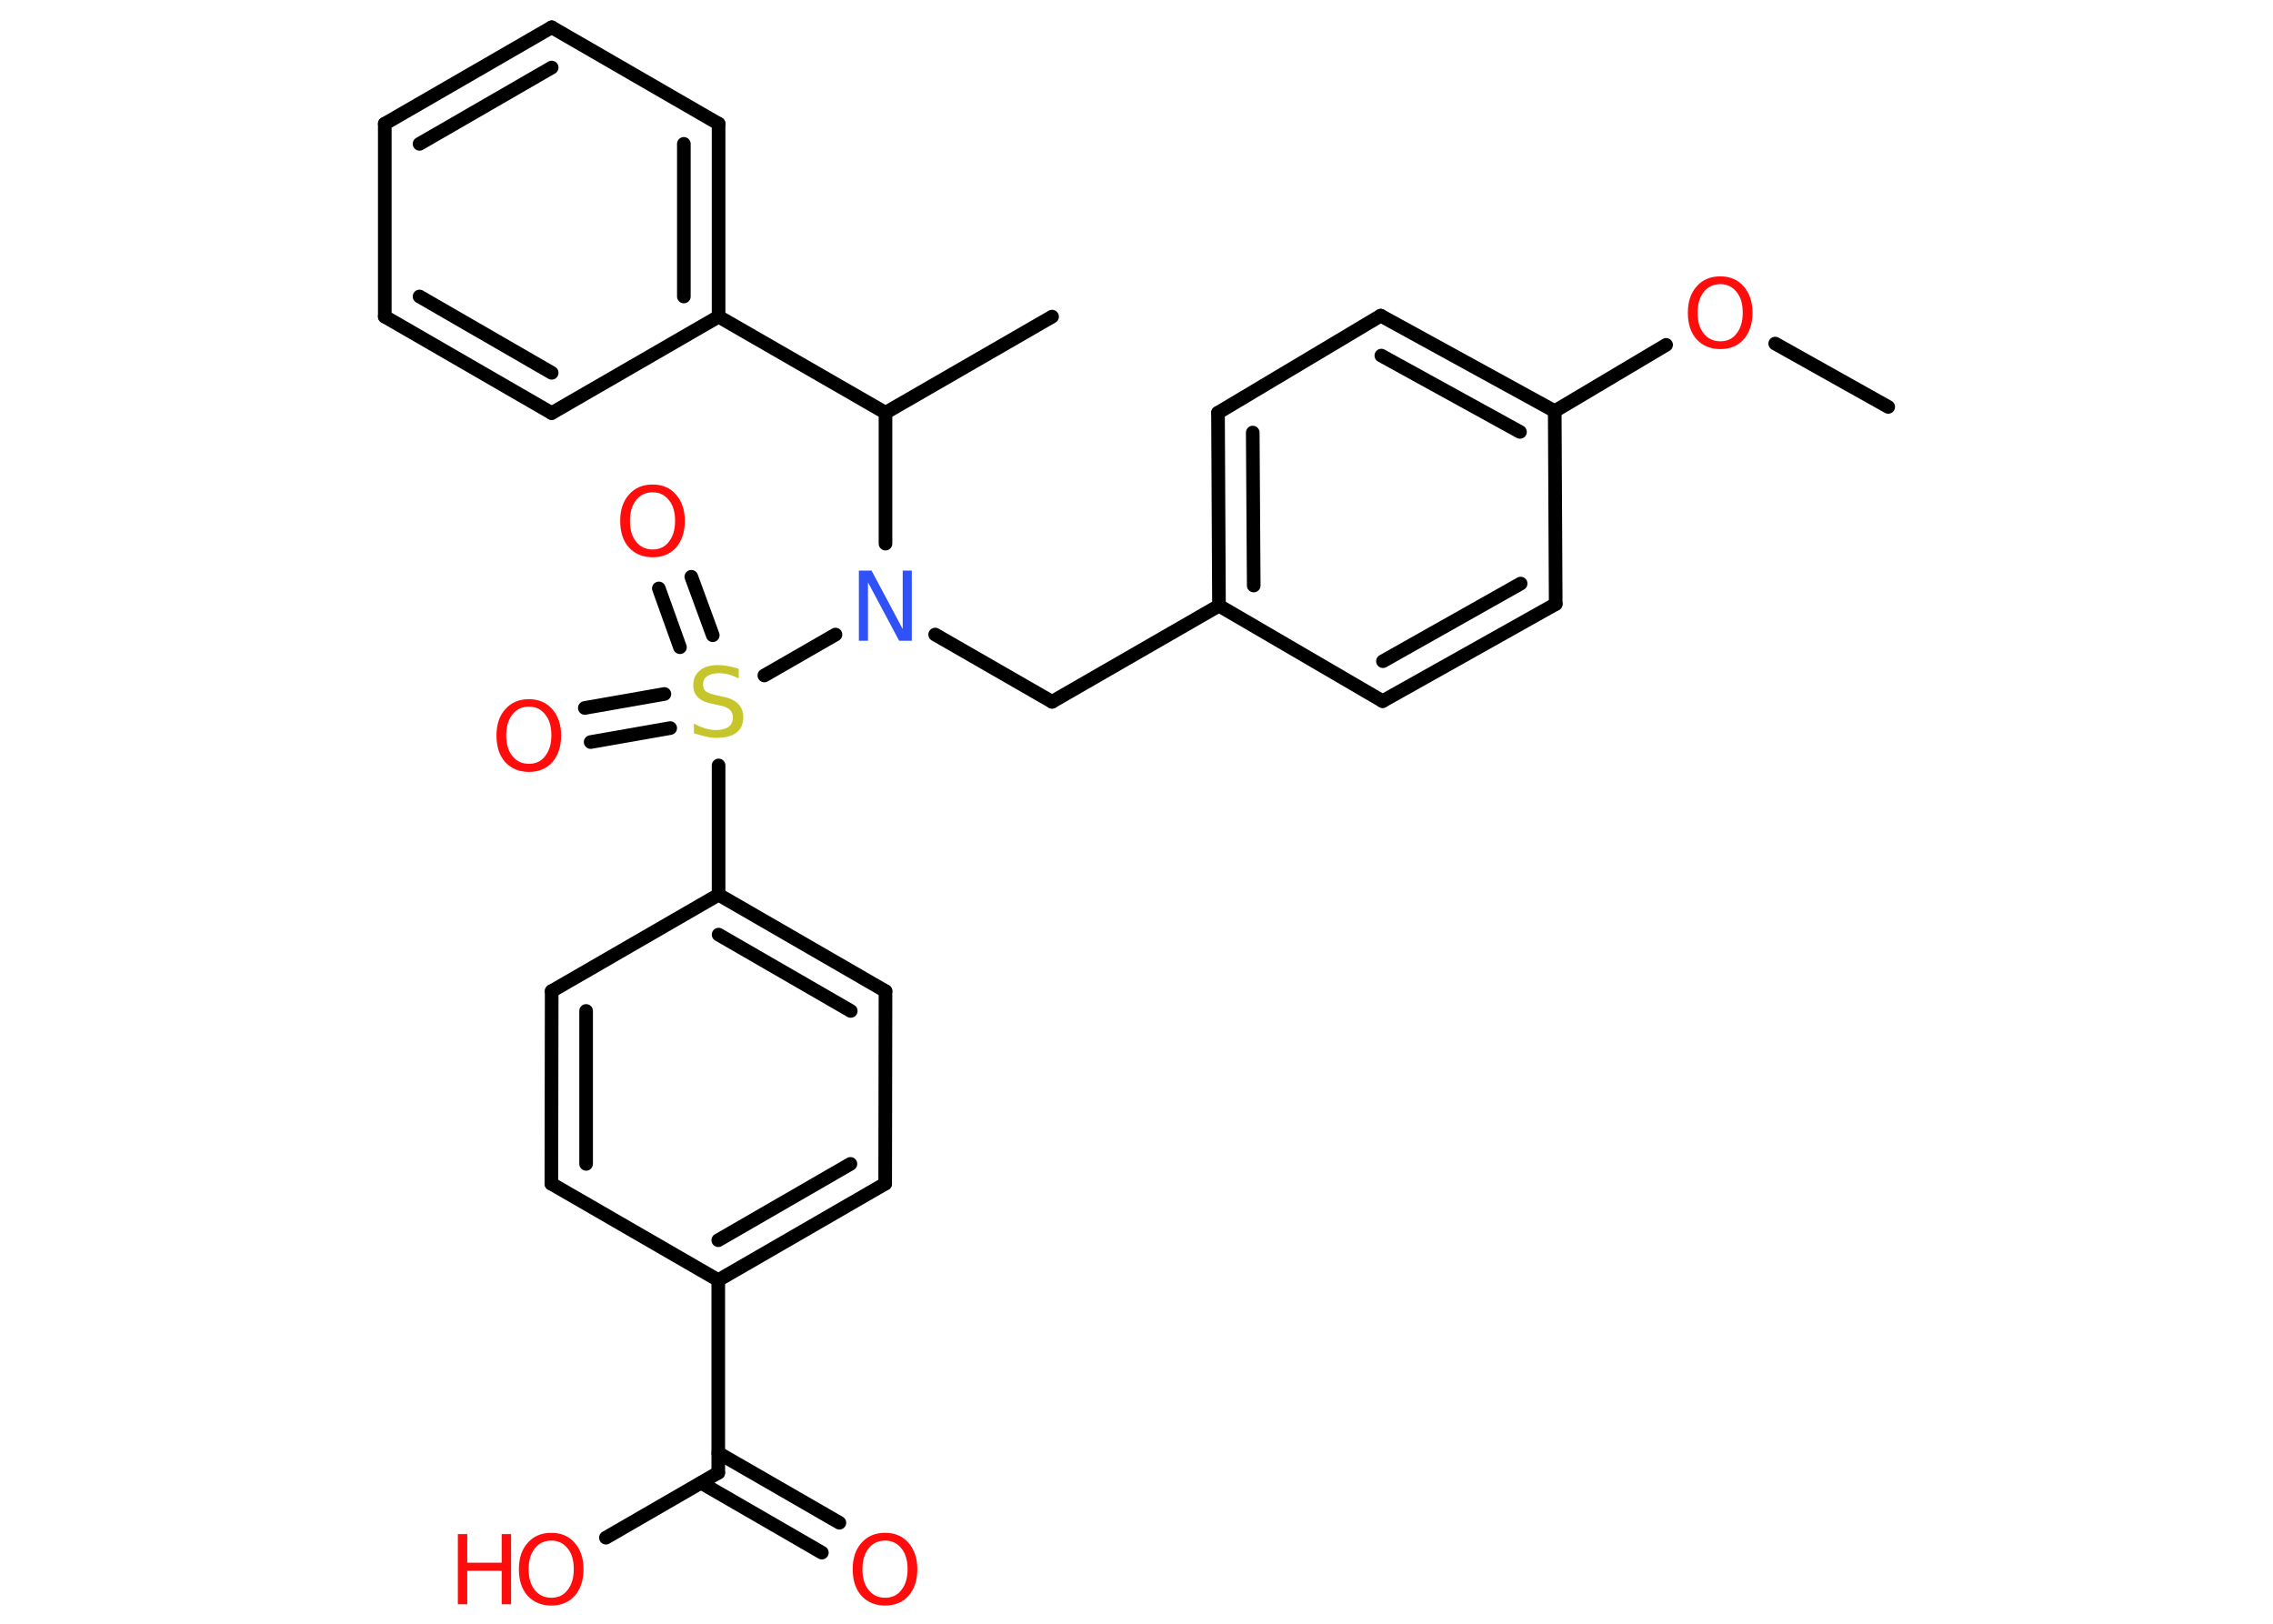 <?xml version='1.0' encoding='UTF-8'?>
<!DOCTYPE svg PUBLIC "-//W3C//DTD SVG 1.1//EN" "http://www.w3.org/Graphics/SVG/1.1/DTD/svg11.dtd">
<svg version='1.2' xmlns='http://www.w3.org/2000/svg' xmlns:xlink='http://www.w3.org/1999/xlink' width='70.0mm' height='50.0mm' viewBox='0 0 70.0 50.0'>
  <desc>Generated by the Chemistry Development Kit (http://github.com/cdk)</desc>
  <g stroke-linecap='round' stroke-linejoin='round' stroke='#000000' stroke-width='.42' fill='#FF0D0D'>
    <rect x='.0' y='.0' width='70.0' height='50.0' fill='#FFFFFF' stroke='none'/>
    <g id='mol1' class='mol'>
      <line id='mol1bnd1' class='bond' x1='58.15' y1='12.53' x2='54.67' y2='10.58'/>
      <line id='mol1bnd2' class='bond' x1='51.31' y1='10.62' x2='47.88' y2='12.66'/>
      <g id='mol1bnd3' class='bond'>
        <line x1='47.88' y1='12.66' x2='42.52' y2='9.72'/>
        <line x1='46.81' y1='13.3' x2='42.54' y2='10.95'/>
      </g>
      <line id='mol1bnd4' class='bond' x1='42.52' y1='9.72' x2='37.51' y2='12.71'/>
      <g id='mol1bnd5' class='bond'>
        <line x1='37.51' y1='12.71' x2='37.54' y2='18.65'/>
        <line x1='38.58' y1='13.32' x2='38.61' y2='18.03'/>
      </g>
      <line id='mol1bnd6' class='bond' x1='37.54' y1='18.65' x2='32.4' y2='21.61'/>
      <line id='mol1bnd7' class='bond' x1='32.4' y1='21.61' x2='28.8' y2='19.54'/>
      <line id='mol1bnd8' class='bond' x1='27.27' y1='16.74' x2='27.27' y2='12.71'/>
      <line id='mol1bnd9' class='bond' x1='27.27' y1='12.71' x2='32.4' y2='9.75'/>
      <line id='mol1bnd10' class='bond' x1='27.27' y1='12.71' x2='22.13' y2='9.75'/>
      <g id='mol1bnd11' class='bond'>
        <line x1='22.13' y1='9.75' x2='22.13' y2='3.81'/>
        <line x1='21.06' y1='9.13' x2='21.06' y2='4.43'/>
      </g>
      <line id='mol1bnd12' class='bond' x1='22.13' y1='3.81' x2='16.99' y2='.84'/>
      <g id='mol1bnd13' class='bond'>
        <line x1='16.99' y1='.84' x2='11.85' y2='3.81'/>
        <line x1='16.99' y1='2.08' x2='12.92' y2='4.43'/>
      </g>
      <line id='mol1bnd14' class='bond' x1='11.85' y1='3.81' x2='11.85' y2='9.75'/>
      <g id='mol1bnd15' class='bond'>
        <line x1='11.85' y1='9.75' x2='16.99' y2='12.72'/>
        <line x1='12.92' y1='9.13' x2='16.99' y2='11.48'/>
      </g>
      <line id='mol1bnd16' class='bond' x1='22.13' y1='9.75' x2='16.99' y2='12.72'/>
      <line id='mol1bnd17' class='bond' x1='25.73' y1='19.54' x2='23.54' y2='20.8'/>
      <g id='mol1bnd18' class='bond'>
        <line x1='20.94' y1='19.93' x2='20.29' y2='18.12'/>
        <line x1='21.95' y1='19.56' x2='21.29' y2='17.76'/>
      </g>
      <g id='mol1bnd19' class='bond'>
        <line x1='20.64' y1='22.42' x2='18.19' y2='22.85'/>
        <line x1='20.46' y1='21.37' x2='18.01' y2='21.8'/>
      </g>
      <line id='mol1bnd20' class='bond' x1='22.13' y1='23.57' x2='22.13' y2='27.55'/>
      <g id='mol1bnd21' class='bond'>
        <line x1='27.27' y1='30.52' x2='22.13' y2='27.55'/>
        <line x1='26.2' y1='31.13' x2='22.13' y2='28.78'/>
      </g>
      <line id='mol1bnd22' class='bond' x1='27.27' y1='30.52' x2='27.26' y2='36.45'/>
      <g id='mol1bnd23' class='bond'>
        <line x1='22.12' y1='39.42' x2='27.26' y2='36.45'/>
        <line x1='22.12' y1='38.19' x2='26.19' y2='35.84'/>
      </g>
      <line id='mol1bnd24' class='bond' x1='22.12' y1='39.42' x2='22.12' y2='45.35'/>
      <g id='mol1bnd25' class='bond'>
        <line x1='22.12' y1='44.74' x2='25.85' y2='46.89'/>
        <line x1='21.59' y1='45.66' x2='25.31' y2='47.81'/>
      </g>
      <line id='mol1bnd26' class='bond' x1='22.12' y1='45.35' x2='18.66' y2='47.35'/>
      <line id='mol1bnd27' class='bond' x1='22.12' y1='39.42' x2='16.98' y2='36.45'/>
      <g id='mol1bnd28' class='bond'>
        <line x1='16.99' y1='30.52' x2='16.98' y2='36.45'/>
        <line x1='18.05' y1='31.13' x2='18.05' y2='35.84'/>
      </g>
      <line id='mol1bnd29' class='bond' x1='22.13' y1='27.55' x2='16.99' y2='30.52'/>
      <line id='mol1bnd30' class='bond' x1='37.54' y1='18.65' x2='42.58' y2='21.59'/>
      <g id='mol1bnd31' class='bond'>
        <line x1='42.58' y1='21.59' x2='47.91' y2='18.6'/>
        <line x1='42.59' y1='20.36' x2='46.83' y2='17.97'/>
      </g>
      <line id='mol1bnd32' class='bond' x1='47.88' y1='12.66' x2='47.91' y2='18.6'/>
      <path id='mol1atm2' class='atom' d='M52.98 8.75q-.32 .0 -.51 .24q-.19 .24 -.19 .64q.0 .41 .19 .64q.19 .24 .51 .24q.32 .0 .5 -.24q.19 -.24 .19 -.64q.0 -.41 -.19 -.64q-.19 -.24 -.5 -.24zM52.98 8.51q.45 .0 .72 .31q.27 .31 .27 .81q.0 .51 -.27 .82q-.27 .3 -.72 .3q-.45 .0 -.73 -.3q-.27 -.3 -.27 -.82q.0 -.51 .27 -.81q.27 -.31 .73 -.31z' stroke='none'/>
      <path id='mol1atm8' class='atom' d='M26.45 17.57h.39l.96 1.8v-1.8h.28v2.16h-.39l-.96 -1.8v1.8h-.28v-2.16z' stroke='none' fill='#3050F8'/>
      <path id='mol1atm17' class='atom' d='M22.75 20.61v.28q-.16 -.08 -.31 -.12q-.15 -.04 -.29 -.04q-.24 .0 -.37 .09q-.13 .09 -.13 .26q.0 .14 .09 .21q.09 .07 .33 .12l.18 .04q.32 .06 .48 .22q.16 .16 .16 .42q.0 .31 -.21 .47q-.21 .16 -.62 .16q-.15 .0 -.33 -.04q-.17 -.04 -.36 -.1v-.3q.18 .1 .35 .15q.17 .05 .33 .05q.25 .0 .39 -.1q.13 -.1 .13 -.28q.0 -.16 -.1 -.25q-.1 -.09 -.32 -.13l-.18 -.04q-.33 -.06 -.47 -.2q-.15 -.14 -.15 -.38q.0 -.29 .2 -.45q.2 -.17 .56 -.17q.15 .0 .31 .03q.16 .03 .32 .08z' stroke='none' fill='#C6C62C'/>
      <path id='mol1atm18' class='atom' d='M20.1 15.16q-.32 .0 -.51 .24q-.19 .24 -.19 .64q.0 .41 .19 .64q.19 .24 .51 .24q.32 .0 .5 -.24q.19 -.24 .19 -.64q.0 -.41 -.19 -.64q-.19 -.24 -.5 -.24zM20.1 14.92q.45 .0 .72 .31q.27 .31 .27 .81q.0 .51 -.27 .82q-.27 .3 -.72 .3q-.45 .0 -.73 -.3q-.27 -.3 -.27 -.82q.0 -.51 .27 -.81q.27 -.31 .73 -.31z' stroke='none'/>
      <path id='mol1atm19' class='atom' d='M16.29 21.76q-.32 .0 -.51 .24q-.19 .24 -.19 .64q.0 .41 .19 .64q.19 .24 .51 .24q.32 .0 .5 -.24q.19 -.24 .19 -.64q.0 -.41 -.19 -.64q-.19 -.24 -.5 -.24zM16.29 21.53q.45 .0 .72 .31q.27 .31 .27 .81q.0 .51 -.27 .82q-.27 .3 -.72 .3q-.45 .0 -.73 -.3q-.27 -.3 -.27 -.82q.0 -.51 .27 -.81q.27 -.31 .73 -.31z' stroke='none'/>
      <path id='mol1atm25' class='atom' d='M27.26 47.44q-.32 .0 -.51 .24q-.19 .24 -.19 .64q.0 .41 .19 .64q.19 .24 .51 .24q.32 .0 .5 -.24q.19 -.24 .19 -.64q.0 -.41 -.19 -.64q-.19 -.24 -.5 -.24zM27.26 47.2q.45 .0 .72 .31q.27 .31 .27 .81q.0 .51 -.27 .82q-.27 .3 -.72 .3q-.45 .0 -.73 -.3q-.27 -.3 -.27 -.82q.0 -.51 .27 -.81q.27 -.31 .73 -.31z' stroke='none'/>
      <g id='mol1atm26' class='atom'>
        <path d='M16.98 47.44q-.32 .0 -.51 .24q-.19 .24 -.19 .64q.0 .41 .19 .64q.19 .24 .51 .24q.32 .0 .5 -.24q.19 -.24 .19 -.64q.0 -.41 -.19 -.64q-.19 -.24 -.5 -.24zM16.98 47.2q.45 .0 .72 .31q.27 .31 .27 .81q.0 .51 -.27 .82q-.27 .3 -.72 .3q-.45 .0 -.73 -.3q-.27 -.3 -.27 -.82q.0 -.51 .27 -.81q.27 -.31 .73 -.31z' stroke='none'/>
        <path d='M14.1 47.24h.29v.88h1.06v-.88h.29v2.16h-.29v-1.03h-1.06v1.03h-.29v-2.16z' stroke='none'/>
      </g>
    </g>
  </g>
</svg>
